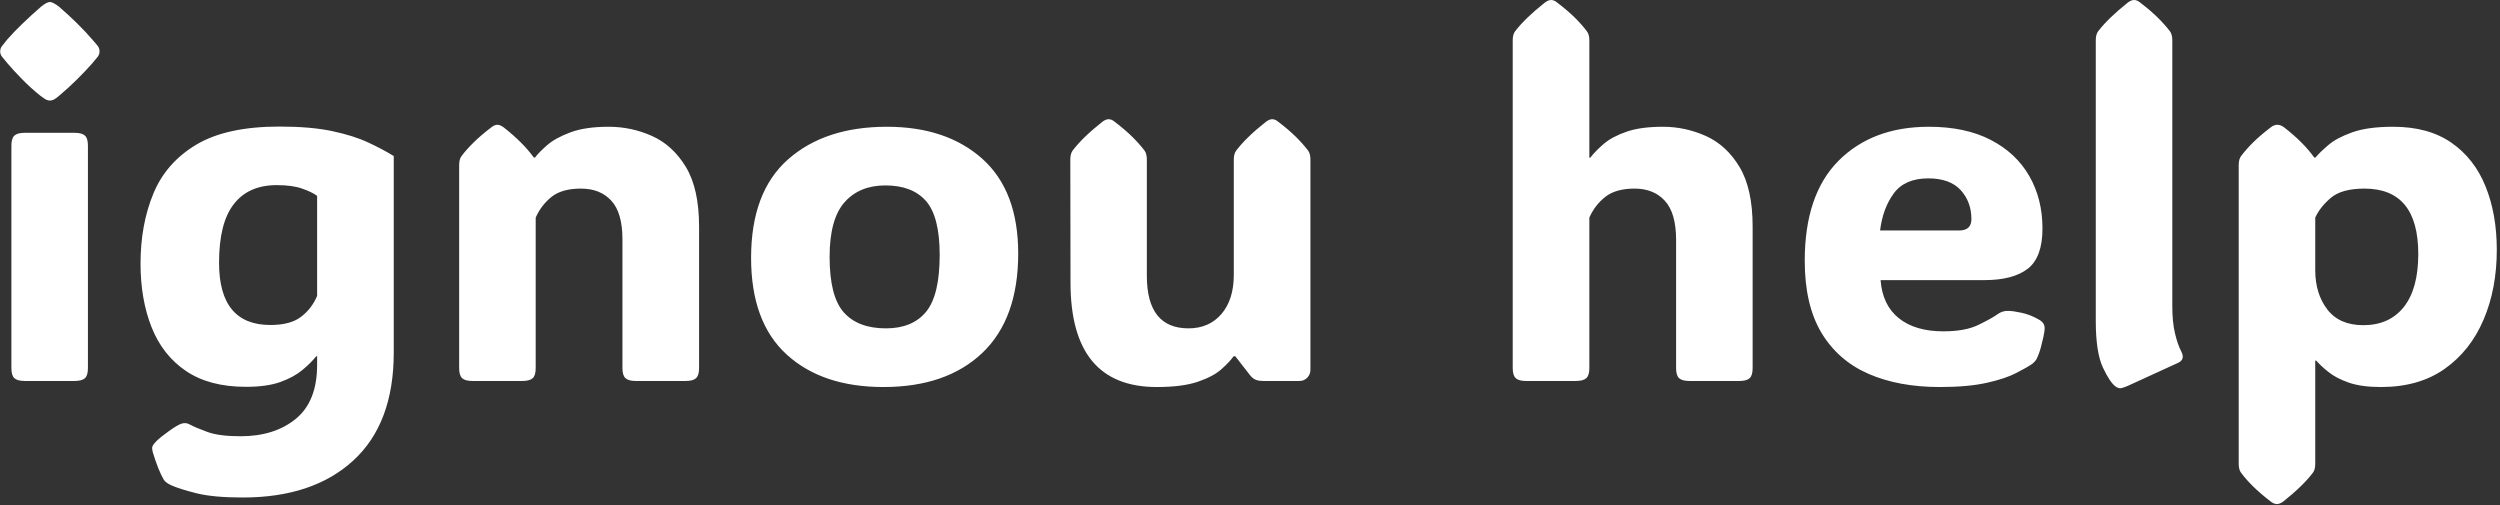 <svg xmlns="http://www.w3.org/2000/svg" version="1.1" xmlns:xlink="http://www.w3.org/1999/xlink" xmlns:svgjs="http://svgjs.dev/svgjs" width="2000" height="404" viewBox="0 0 2000 404"><rect x="0" y="0" width="2000" height="404" fill="#333333" stroke="none"/><g transform="matrix(1,0,0,1,-1.212,-0.382)"><svg viewBox="0 0 396 80" data-background-color="#ffffff" preserveAspectRatio="xMidYMid meet" height="404" width="2000" xmlns="http://www.w3.org/2000/svg" xmlns:xlink="http://www.w3.org/1999/xlink"><g id="tight-bounds" transform="matrix(1,0,0,1,0.24,0.076)"><svg viewBox="0 0 395.52 79.849" height="79.849" width="395.52"><g><svg viewBox="0 0 395.52 79.849" height="79.849" width="395.52"><g><svg viewBox="0 0 395.52 79.849" height="79.849" width="395.52"><g id="textblocktransform"><svg viewBox="0 0 395.52 79.849" height="79.849" width="395.52" id="textblock"><g><svg viewBox="0 0 395.52 79.849" height="79.849" width="395.52"><g transform="matrix(1,0,0,1,0,0)"><svg width="395.52" viewBox="2.17 -38.38 251.52 50.78" height="79.849" data-palette-color="#000000"><path d="M2.17-33.2L2.17-33.2Q2.17-33.52 2.37-33.76 2.56-34.01 2.88-34.4L2.88-34.4Q3.56-35.18 4.47-36.05 5.37-36.91 6.3-37.72L6.3-37.72Q6.88-38.18 7.18-38.18L7.18-38.18Q7.47-38.18 8.08-37.72L8.08-37.72Q10.06-36.01 11.45-34.4L11.45-34.4Q11.77-34.03 11.98-33.78 12.18-33.52 12.18-33.2L12.18-33.2Q12.18-32.89 11.98-32.64 11.77-32.4 11.43-31.98L11.43-31.98Q10.77-31.23 9.89-30.36 9.01-29.49 8.08-28.71L8.08-28.71Q7.74-28.42 7.54-28.33 7.35-28.25 7.18-28.25L7.18-28.25Q7.01-28.25 6.82-28.33 6.64-28.42 6.25-28.71L6.25-28.71Q5.27-29.49 4.42-30.36 3.56-31.23 2.88-32.03L2.88-32.03Q2.56-32.42 2.37-32.65 2.17-32.89 2.17-33.2ZM11.01-23.71L11.01-1.29Q11.01-0.56 10.71-0.28 10.4 0 9.67 0L9.67 0 4.64 0Q3.91 0 3.6-0.28 3.3-0.56 3.3-1.29L3.3-1.29 3.3-23.71Q3.3-24.44 3.6-24.72 3.91-25 4.64-25L4.64-25 9.67-25Q10.4-25 10.71-24.72 11.01-24.44 11.01-23.71L11.01-23.71ZM41.82-22.66L41.82-22.66 41.82-2.86Q41.82 4.27 37.75 8.01 33.69 11.74 26.61 11.74L26.61 11.74Q23.68 11.74 21.97 11.32 20.26 10.89 19.38 10.5L19.38 10.5Q18.82 10.23 18.65 9.94L18.65 9.94Q18.41 9.55 18.1 8.79 17.8 8.03 17.53 7.13L17.53 7.13Q17.45 6.79 17.5 6.62L17.5 6.62Q17.6 6.37 17.87 6.1L17.87 6.1Q18.31 5.66 19.13 5.08 19.94 4.49 20.38 4.32L20.38 4.32Q20.85 4.15 21.24 4.37L21.24 4.37Q21.87 4.71 23.06 5.14 24.24 5.57 26.39 5.57L26.39 5.57Q29.81 5.57 31.96 3.81 34.1 2.05 34.1-1.61L34.1-1.61 34.1-2.49 34.01-2.49Q33.47-1.81 32.61-1.1 31.76-0.39 30.41 0.1 29.05 0.59 26.93 0.59L26.93 0.59Q23.24 0.59 20.88-1.01 18.53-2.61 17.42-5.42 16.31-8.23 16.31-11.82L16.31-11.82Q16.31-15.75 17.6-18.87 18.89-22 21.95-23.82 25-25.63 30.3-25.63L30.3-25.63Q33.47-25.63 35.63-25.17 37.79-24.71 39.26-24.02 40.72-23.34 41.82-22.66ZM30.03-19.73L30.03-19.73Q27.19-19.73 25.71-17.82 24.22-15.92 24.22-11.91L24.22-11.91Q24.22-5.64 29.39-5.64L29.39-5.64Q31.42-5.64 32.49-6.47 33.57-7.3 34.1-8.57L34.1-8.57 34.1-18.65Q33.57-19.04 32.59-19.38 31.61-19.73 30.03-19.73ZM72.58-15.55L72.58-15.55 72.58-1.29Q72.58-0.56 72.27-0.28 71.97 0 71.24 0L71.24 0 66.21 0Q65.47 0 65.17-0.28 64.86-0.56 64.86-1.29L64.86-1.29 64.86-14.28Q64.86-16.94 63.74-18.16 62.62-19.38 60.69-19.38L60.69-19.38Q58.76-19.38 57.72-18.55 56.68-17.72 56.12-16.46L56.12-16.46 56.12-1.29Q56.12-0.56 55.82-0.28 55.51 0 54.78 0L54.78 0 49.75 0Q49.02 0 48.71-0.28 48.41-0.56 48.41-1.29L48.41-1.29 48.41-21.75Q48.41-22.34 48.65-22.66L48.65-22.66Q49.16-23.34 49.89-24.05 50.61-24.76 51.66-25.56L51.66-25.56Q51.97-25.81 52.27-25.81L52.27-25.81Q52.53-25.81 52.88-25.56L52.88-25.56Q53.9-24.76 54.63-24.02 55.37-23.29 55.93-22.51L55.93-22.51 56.05-22.51Q56.46-23.05 57.29-23.77 58.12-24.49 59.63-25.05 61.13-25.61 63.47-25.61L63.47-25.61Q65.77-25.61 67.84-24.68 69.92-23.75 71.25-21.56 72.58-19.36 72.58-15.55ZM91.15 0.61L91.15 0.61Q85 0.61 81.41-2.66 77.82-5.93 77.82-12.4L77.82-12.4Q77.82-19.04 81.55-22.33 85.27-25.61 91.5-25.61L91.5-25.61Q97.5-25.61 101.12-22.38 104.73-19.14 104.73-12.84L104.73-12.84Q104.73-6.27 101.12-2.83 97.5 0.61 91.15 0.61ZM91.4-5.3L91.4-5.3Q94.08-5.3 95.45-6.97 96.82-8.64 96.82-12.7L96.82-12.7Q96.82-16.55 95.44-18.13 94.06-19.7 91.35-19.7L91.35-19.7Q88.74-19.7 87.24-18.01 85.73-16.31 85.73-12.5L85.73-12.5Q85.73-8.52 87.16-6.91 88.59-5.3 91.4-5.3ZM118.69 0.61L118.69 0.61Q110 0.61 110-9.91L110-9.91 109.98-22.31Q109.98-22.9 110.22-23.22L110.22-23.22Q111.24-24.56 113.22-26.12L113.22-26.12Q113.56-26.37 113.83-26.37L113.83-26.37Q114.15-26.37 114.44-26.12L114.44-26.12Q115.49-25.32 116.21-24.61 116.93-23.9 117.45-23.22L117.45-23.22Q117.69-22.9 117.69-22.31L117.69-22.31 117.69-10.6Q117.69-5.3 121.89-5.3L121.89-5.3Q123.96-5.3 125.21-6.75 126.45-8.2 126.45-10.69L126.45-10.69 126.45-22.31Q126.45-22.9 126.7-23.22L126.7-23.22Q127.72-24.56 129.7-26.12L129.7-26.12Q130.04-26.37 130.31-26.37L130.31-26.37Q130.63-26.37 130.92-26.12L130.92-26.12Q131.97-25.32 132.69-24.61 133.41-23.9 133.93-23.22L133.93-23.22Q134.17-22.9 134.17-22.31L134.17-22.31 134.17-1.12Q134.17-0.66 133.85-0.33 133.53 0 133.05 0L133.05 0 129.38 0Q128.99 0 128.69-0.11 128.38-0.22 128.12-0.54L128.12-0.54 126.6-2.49 126.43-2.49Q126.04-1.93 125.22-1.2 124.4-0.46 122.85 0.07 121.3 0.61 118.69 0.61ZM162.27-16.46L162.27-1.29Q162.27-0.56 161.96-0.28 161.65 0 160.92 0L160.92 0 155.89 0Q155.16 0 154.86-0.28 154.55-0.56 154.55-1.29L154.55-1.29 154.55-34.33Q154.55-34.91 154.79-35.23L154.79-35.23Q155.82-36.57 157.8-38.13L157.8-38.13Q158.14-38.38 158.41-38.38L158.41-38.38Q158.73-38.38 159.02-38.13L159.02-38.13Q160.07-37.33 160.79-36.62 161.51-35.91 162.02-35.23L162.02-35.23Q162.27-34.91 162.27-34.33L162.27-34.33 162.27-22.49 162.36-22.49Q162.9-23.19 163.75-23.91 164.61-24.63 166.04-25.12 167.47-25.61 169.69-25.61L169.69-25.61Q171.93-25.61 174.01-24.68 176.08-23.75 177.4-21.56 178.72-19.36 178.72-15.55L178.72-15.55 178.72-1.29Q178.72-0.56 178.42-0.28 178.11 0 177.38 0L177.38 0 172.35 0Q171.62 0 171.31-0.28 171.01-0.56 171.01-1.29L171.01-1.29 171.01-14.21Q171.01-16.92 169.88-18.15 168.76-19.38 166.83-19.38L166.83-19.38Q164.93-19.38 163.88-18.55 162.83-17.72 162.27-16.46L162.27-16.46ZM197.57 0.61L197.57 0.61Q193.44 0.61 190.39-0.72 187.34-2.05 185.65-4.86 183.97-7.67 183.97-12.11L183.97-12.11Q183.97-18.77 187.38-22.19 190.8-25.61 196.47-25.61L196.47-25.61Q200.15-25.61 202.7-24.29 205.26-22.97 206.59-20.65 207.92-18.33 207.92-15.36L207.92-15.36Q207.92-12.45 206.43-11.3 204.94-10.16 202.08-10.16L202.08-10.16 191.61-10.16Q191.8-7.64 193.45-6.32 195.1-5 197.93-5L197.93-5Q200.18-5 201.53-5.68 202.89-6.35 203.42-6.74L203.42-6.74Q203.89-7.08 204.47-7.06L204.47-7.06Q204.94-7.06 205.81-6.87 206.67-6.69 207.53-6.2L207.53-6.2Q208.14-5.88 208.14-5.32L208.14-5.32Q208.14-5 208.01-4.42L208.01-4.42Q207.94-4.08 207.77-3.43 207.6-2.78 207.33-2.22L207.33-2.22Q207.18-1.95 206.87-1.71L206.87-1.71Q206.38-1.37 205.29-0.81 204.21-0.24 202.33 0.18 200.45 0.61 197.57 0.61ZM191.56-15.16L191.56-15.16 199.52-15.16Q200.76-15.16 200.76-16.31L200.76-16.31Q200.76-18.04 199.68-19.23 198.59-20.41 196.42-20.41L196.42-20.41Q194.05-20.41 192.94-18.9 191.83-17.38 191.56-15.16ZM221.59-1.83L216.48 0.51Q215.97 0.73 215.75 0.73L215.75 0.73Q215.53 0.73 215.29 0.56L215.29 0.56Q214.73 0.17 214.01-1.35 213.29-2.88 213.29-6.05L213.29-6.05 213.29-34.33Q213.29-34.91 213.53-35.23L213.53-35.23Q214.56-36.57 216.53-38.13L216.53-38.13Q216.87-38.38 217.14-38.38L217.14-38.38Q217.46-38.38 217.75-38.13L217.75-38.13Q218.8-37.33 219.52-36.62 220.24-35.91 220.76-35.23L220.76-35.23Q221-34.91 221-34.33L221-34.33 221-7.54Q221-5.93 221.27-4.8 221.54-3.66 221.9-2.98L221.9-2.98Q222.32-2.17 221.59-1.83L221.59-1.83ZM243.24-25.61L243.24-25.61Q246.8-25.61 249.11-24.01 251.42-22.41 252.55-19.62 253.69-16.82 253.69-13.21L253.69-13.21Q253.69-9.3 252.36-6.18 251.03-3.05 248.44-1.22 245.85 0.61 242.02 0.61L242.02 0.61Q240.04 0.61 238.76 0.16 237.48-0.29 236.71-0.92 235.94-1.54 235.5-2.05L235.5-2.05 235.4-2.05 235.4 8.35Q235.4 8.94 235.16 9.25L235.16 9.25Q234.13 10.6 232.16 12.16L232.16 12.16Q231.81 12.4 231.54 12.4L231.54 12.4Q231.25 12.4 230.93 12.16L230.93 12.16Q229.88 11.35 229.16 10.64 228.44 9.94 227.93 9.25L227.93 9.25Q227.69 8.94 227.69 8.35L227.69 8.35 227.69-21.75Q227.69-22.34 227.93-22.66L227.93-22.66Q228.44-23.34 229.16-24.05 229.88-24.76 230.93-25.56L230.93-25.56Q231.25-25.81 231.59-25.81L231.59-25.81Q231.91-25.81 232.25-25.56L232.25-25.56Q233.28-24.76 234.01-24.02 234.74-23.29 235.3-22.51L235.3-22.51 235.43-22.51Q235.84-23.02 236.7-23.75 237.55-24.49 239.13-25.05 240.7-25.61 243.24-25.61ZM240.24-5.62L240.24-5.62Q242.87-5.62 244.33-7.46 245.78-9.3 245.78-12.79L245.78-12.79Q245.78-19.38 240.36-19.38L240.36-19.38Q238.06-19.38 236.96-18.44 235.87-17.5 235.4-16.46L235.4-16.46 235.4-11.16Q235.4-8.79 236.62-7.2 237.84-5.62 240.24-5.62Z" opacity="1" transform="matrix(1,0,0,1,0,0)" fill="#fff" class="wordmark-text-0" data-fill-palette-color="primary" id="text-0"></path></svg></g></svg></g></svg></g></svg></g></svg></g><defs></defs></svg><rect width="395.52" height="79.849" fill="none" stroke="none" visibility="hidden"></rect></g></svg></g></svg>
